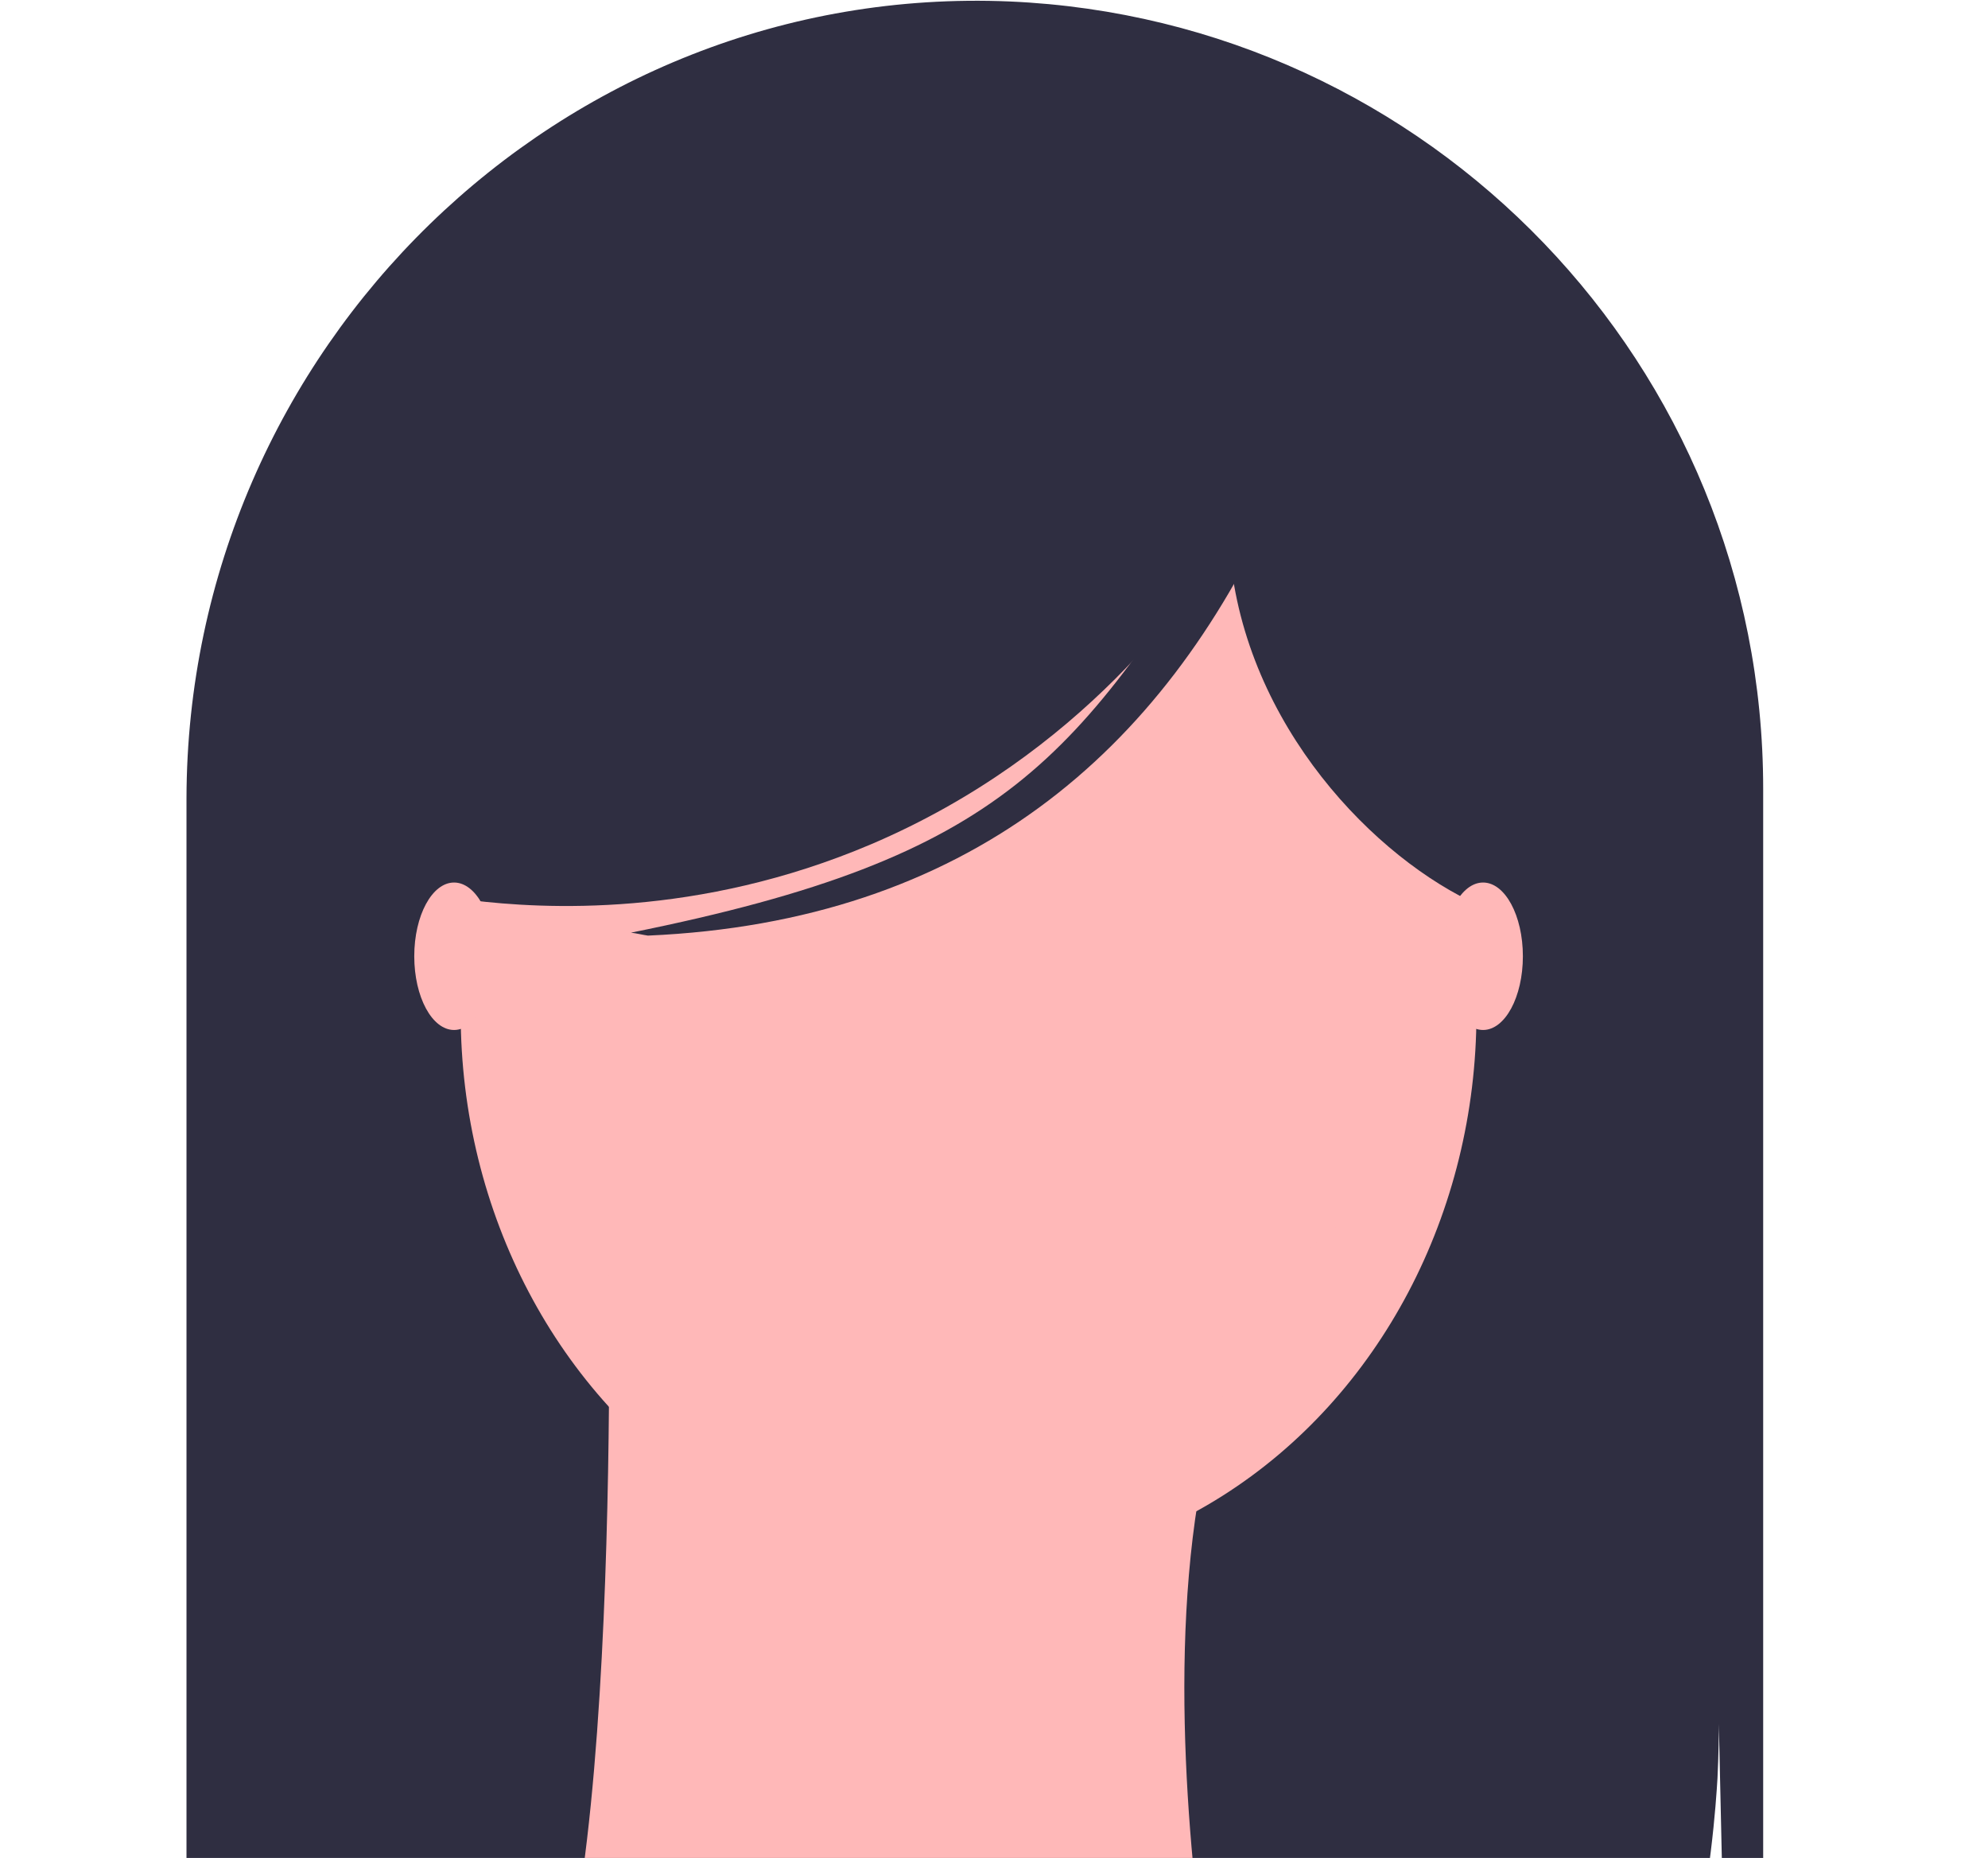 <?xml version="1.0" encoding="utf-8"?>
<!-- Generator: Adobe Illustrator 23.0.3, SVG Export Plug-In . SVG Version: 6.00 Build 0)  -->
<svg version="1.1" id="f61e7f2c-3df8-44b9-b514-d2b672d0e0d5"
	 xmlns="http://www.w3.org/2000/svg" xmlns:xlink="http://www.w3.org/1999/xlink" x="0px" y="0px" viewBox="0 0 269.7 252"
	 style="enable-background:new 0 0 269.7 252;" xml:space="preserve">
<style type="text/css">
	.st0{fill:#2F2E41;}
	.st1{fill:#FFB8B8;}
	.st2{fill:#3F3D56;}
</style>
<title>googlechrome</title>
<g>
	<path class="st0" d="M239.2,107v204.1c0,0.1,0,0.1-0.1,0.1H235c0,0-0.1,0-0.1-0.1l-1.9-85.6c0.2,4.1,0.3,9.5,0,15.7
		c-0.2,3.3-0.9,14.1-4,27.5c-4,17.1-10.3,31.6-16.1,42.5c5.7,0-187.5,0-187.5,0c-0.1,0-0.1,0-0.1-0.1V108.3
		C25.4,47.3,76-2.4,137,0.2C193.9,2.7,239.2,49.5,239.2,107z"/>
	<ellipse class="st1" cx="131.4" cy="137.5" rx="68.9" ry="75.5"/>
	<path class="st1" d="M82.5,165.9c0,0,2.4,105.1-12.1,114.1s96,4,96,4s-20.4-94.6,15.8-118.2L82.5,165.9z"/>
	<path class="st0" d="M63.9,49.3v72.8c9.8,1.2,30.8,2.4,54.3-7.6c28.6-12.2,43.4-33.6,48.5-41.7c1.1,23.8,18.4,42.4,32.7,49.4V49.3
		H63.9z"/>
	<ellipse class="st1" cx="61.6" cy="129.7" rx="5.4" ry="10"/>
	<ellipse class="st1" cx="201.2" cy="129.7" rx="5.4" ry="10"/>
	<rect x="417.4" y="663.6" class="st2" width="189" height="2.3"/>
	<path class="st0" d="M168.4,67.3c-22.4,35.7-31.6,48.9-82.8,59.2c0.8,0.1,1.6,0.3,2.3,0.4c43.2-1.9,69.8-24.7,85.2-58.9L168.4,67.3
		z"/>
	<path class="st0" d="M263,277.1"/>
	<path class="st0" d="M249.9,269.1"/>
</g>
</svg>
